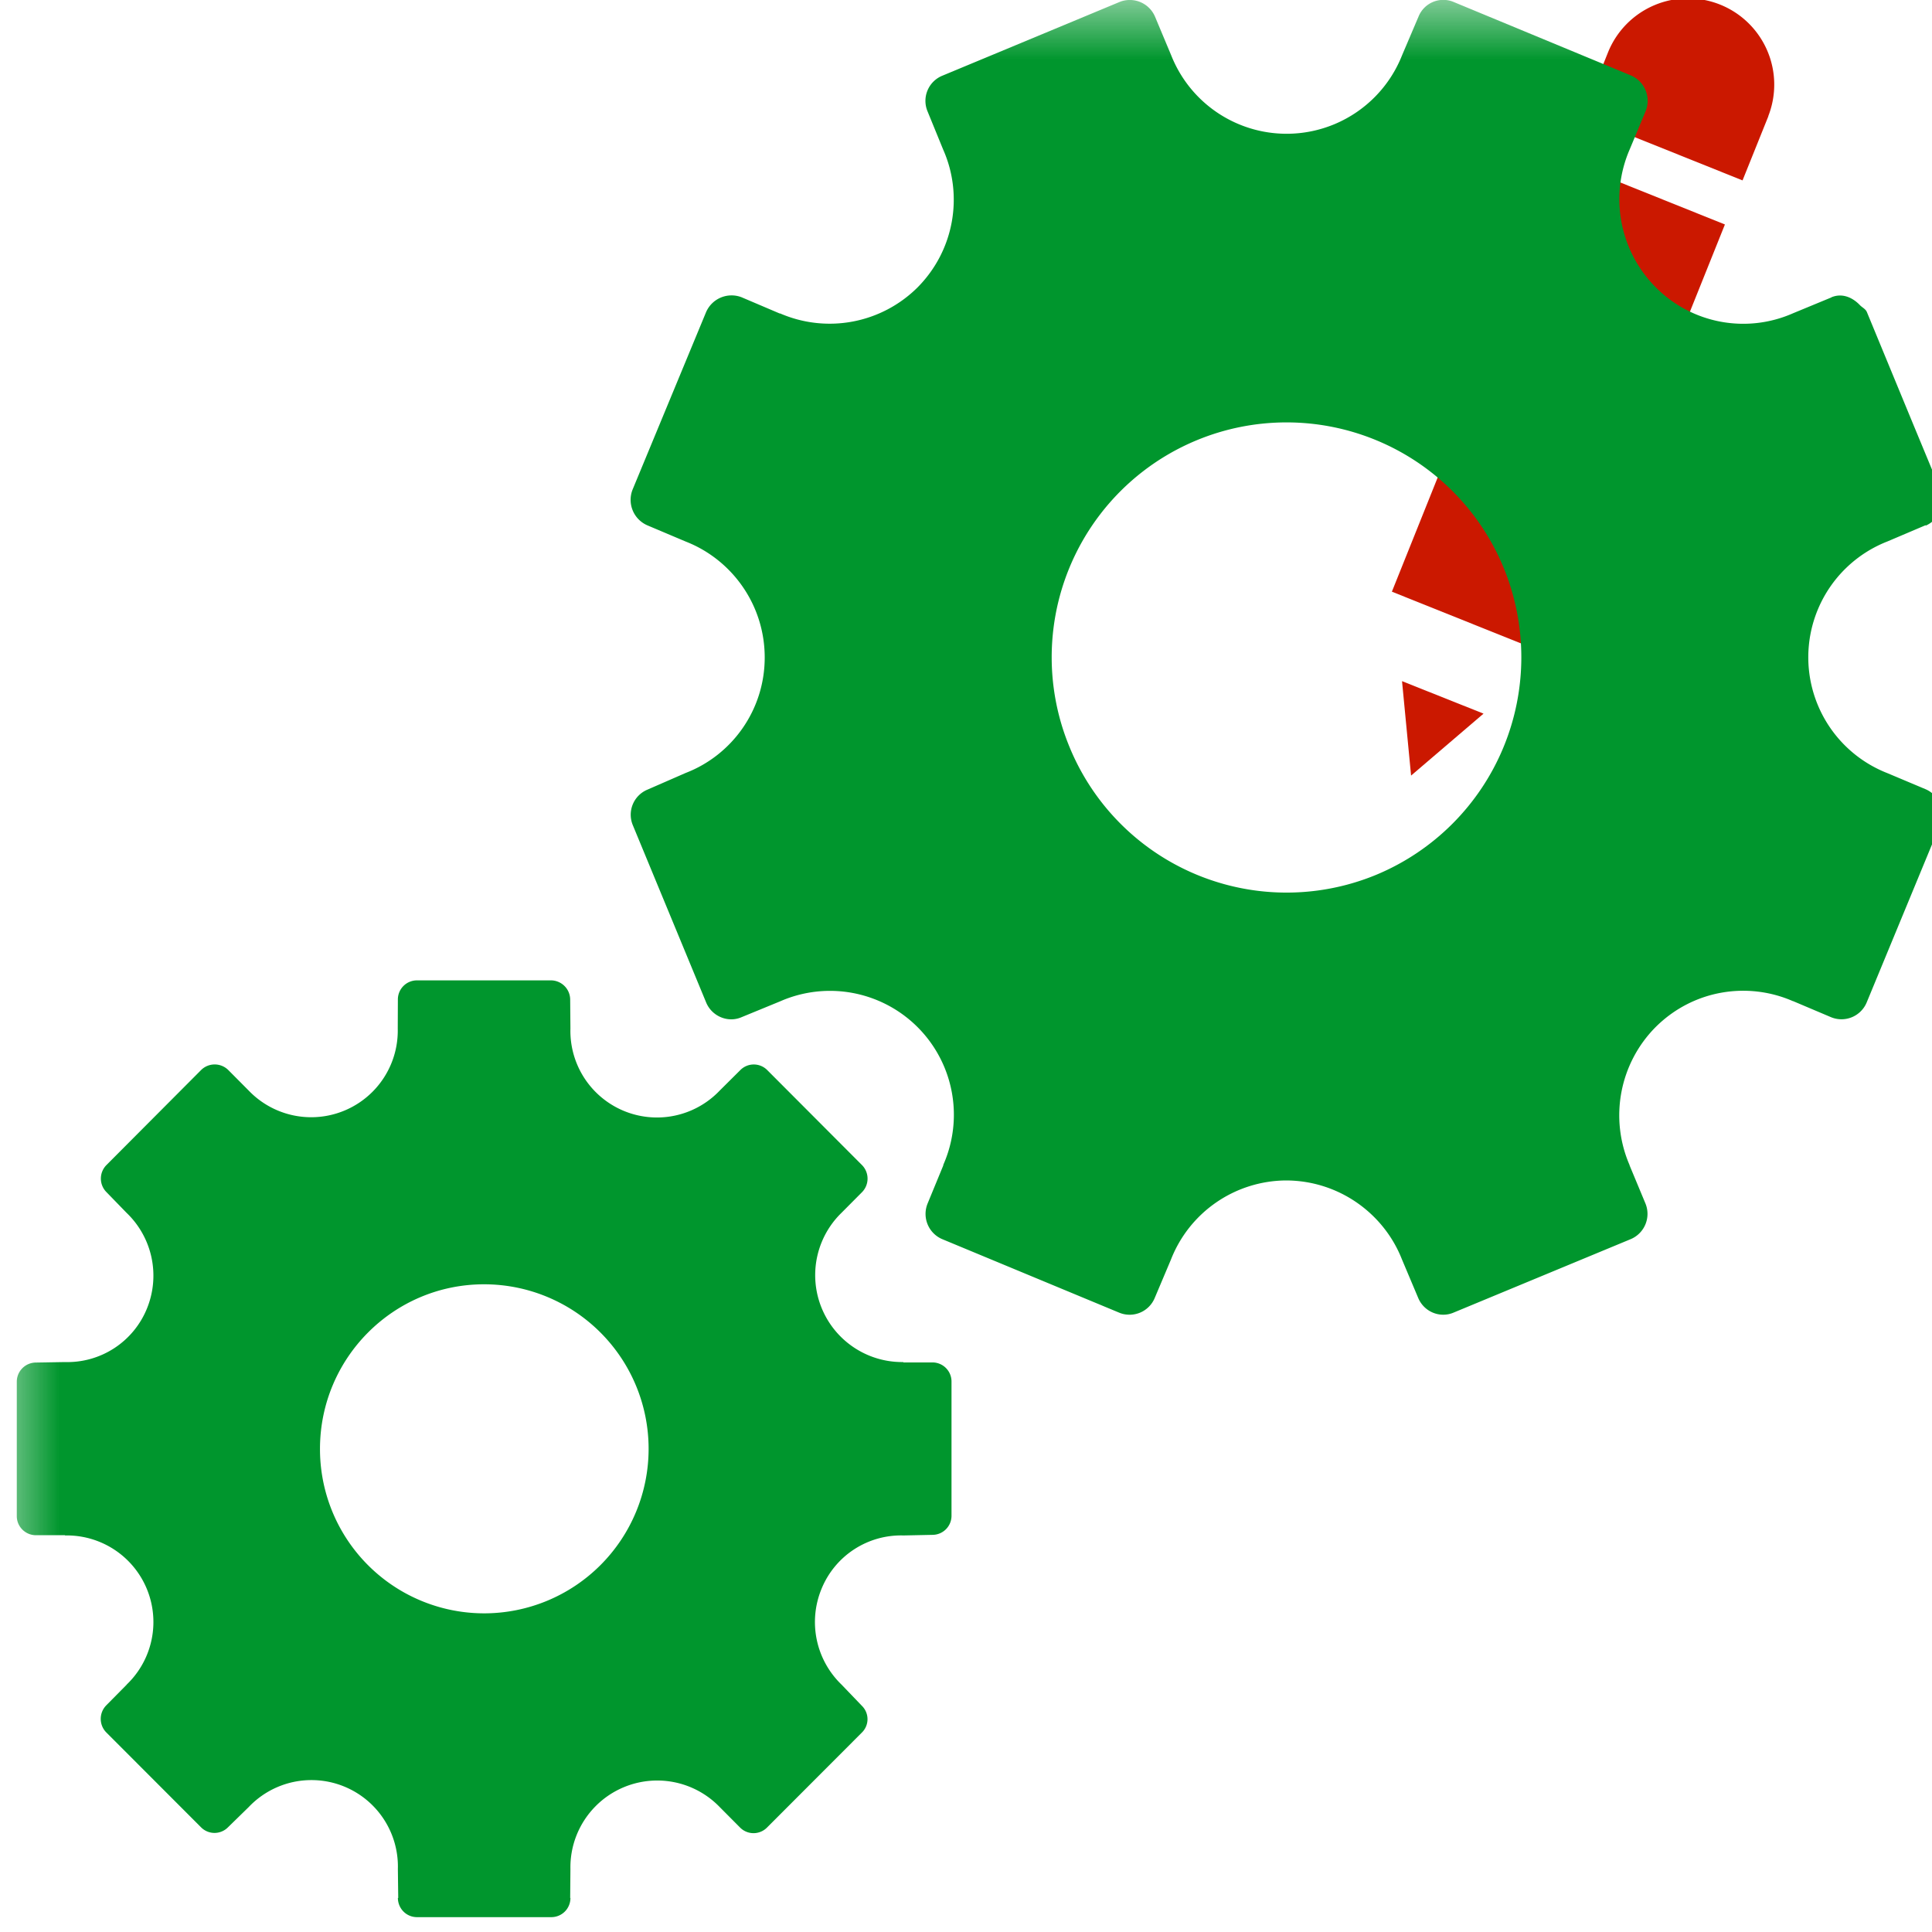 <svg width="16" height="16" xmlns="http://www.w3.org/2000/svg" shape-rendering="geometricPrecision" fill="#00962d"><defs><mask id="a"><rect fill="#fff" width="100%" height="100%"/><path d="M15.568.488c.365-.9-.337-1.487-.851-1.704-.593-.25-1.396-.157-1.78.752l-.142.357-2.14 5.317.603 2.278 1.98-1.23L15.44.788l.128-.3z" fill="#000"/></mask></defs><path d="M11.686 6.423l.6-.513-.675-.269zM14.245.038a.714.714 0 00-.927.393l-.213.531 1.326.532.214-.532h-.001a.714.714 0 00-.399-.924zM11.527 4.9l1.433-3.573 1.325.532-1.433 3.572z" fill="#cb1800"/><g mask="url(#a)"><path d="M15.631 6.403a1.03 1.03 0 010-1.919l.315-.134.001-.001.001.004a.229.229 0 00.121-.296l-.001-.002v-.002l-.24-.579-.367-.889c-.011-.027-.039-.038-.058-.058-.062-.065-.148-.102-.236-.065v.001l-.317.131a1.02 1.02 0 01-1.139-.216 1.034 1.034 0 01-.214-1.142l.132-.317a.228.228 0 00-.122-.294L12.04.017a.221.221 0 00-.293.122l-.135.317a1.028 1.028 0 01-1.913.001l-.134-.32a.227.227 0 00-.295-.12l-1.466.61a.225.225 0 00-.123.294l.13.318c.167.376.095.832-.213 1.142a1.032 1.032 0 01-1.139.214v.002l-.317-.135a.23.23 0 00-.295.124l-.608 1.468a.23.23 0 00.123.297l.317.134c.382.149.654.523.654.96 0 .436-.272.809-.654.956l-.316.138a.225.225 0 00-.123.293l.608 1.47c.047.114.18.171.293.122l.319-.131a1.026 1.026 0 011.351 1.356h.002l-.131.318a.227.227 0 00.121.295l1.466.609a.225.225 0 00.294-.122l.134-.317a1.03 1.03 0 01.956-.656c.436.002.808.274.957.653l.135.32c.048.115.18.17.294.121l1.466-.608a.227.227 0 00.122-.295l-.132-.317h.001a1.037 1.037 0 01.214-1.143c.31-.31.763-.38 1.138-.216h.002l.314.133a.226.226 0 00.295-.122l.608-1.471a.227.227 0 00-.12-.295l-.316-.133zm-4.232.841a1.943 1.943 0 01-2.541-1.056 1.944 1.944 0 113.593-1.49 1.951 1.951 0 01-1.052 2.546zm-3.677 4.039h-.241v-.003a.72.72 0 01-.512-1.236l.17-.171a.16.16 0 000-.224l-.785-.787a.157.157 0 00-.223 0l-.171.17a.717.717 0 01-1.236-.514l-.002-.24a.16.16 0 00-.158-.159H3.453a.158.158 0 00-.158.158l-.001.242a.717.717 0 01-1.234.513l-.17-.171a.16.16 0 00-.224 0l-.785.788a.159.159 0 000 .223l.167.172a.72.72 0 01.168.795.711.711 0 01-.677.441l-.241.004a.159.159 0 00-.159.159v1.113c0 .087.071.158.159.158h.241l-.002.002a.717.717 0 01.512 1.235v.001l-.17.172a.16.16 0 000 .222l.786.787a.157.157 0 00.223 0l.172-.168a.716.716 0 011.235.514l.003.239h-.003c.001.09.072.159.158.159h1.112a.158.158 0 00.159-.159h-.002l.002-.239a.719.719 0 011.236-.514l.169.17a.157.157 0 00.223 0l.786-.787a.155.155 0 000-.221l-.168-.175a.72.72 0 01-.166-.795.711.711 0 01.678-.441l.241-.005a.158.158 0 00.157-.157V11.44a.158.158 0 00-.158-.157zm-3.713 2.078a1.36 1.36 0 01-1.359-1.362c0-.752.608-1.363 1.359-1.363a1.362 1.362 0 010 2.725z"/></g></svg>